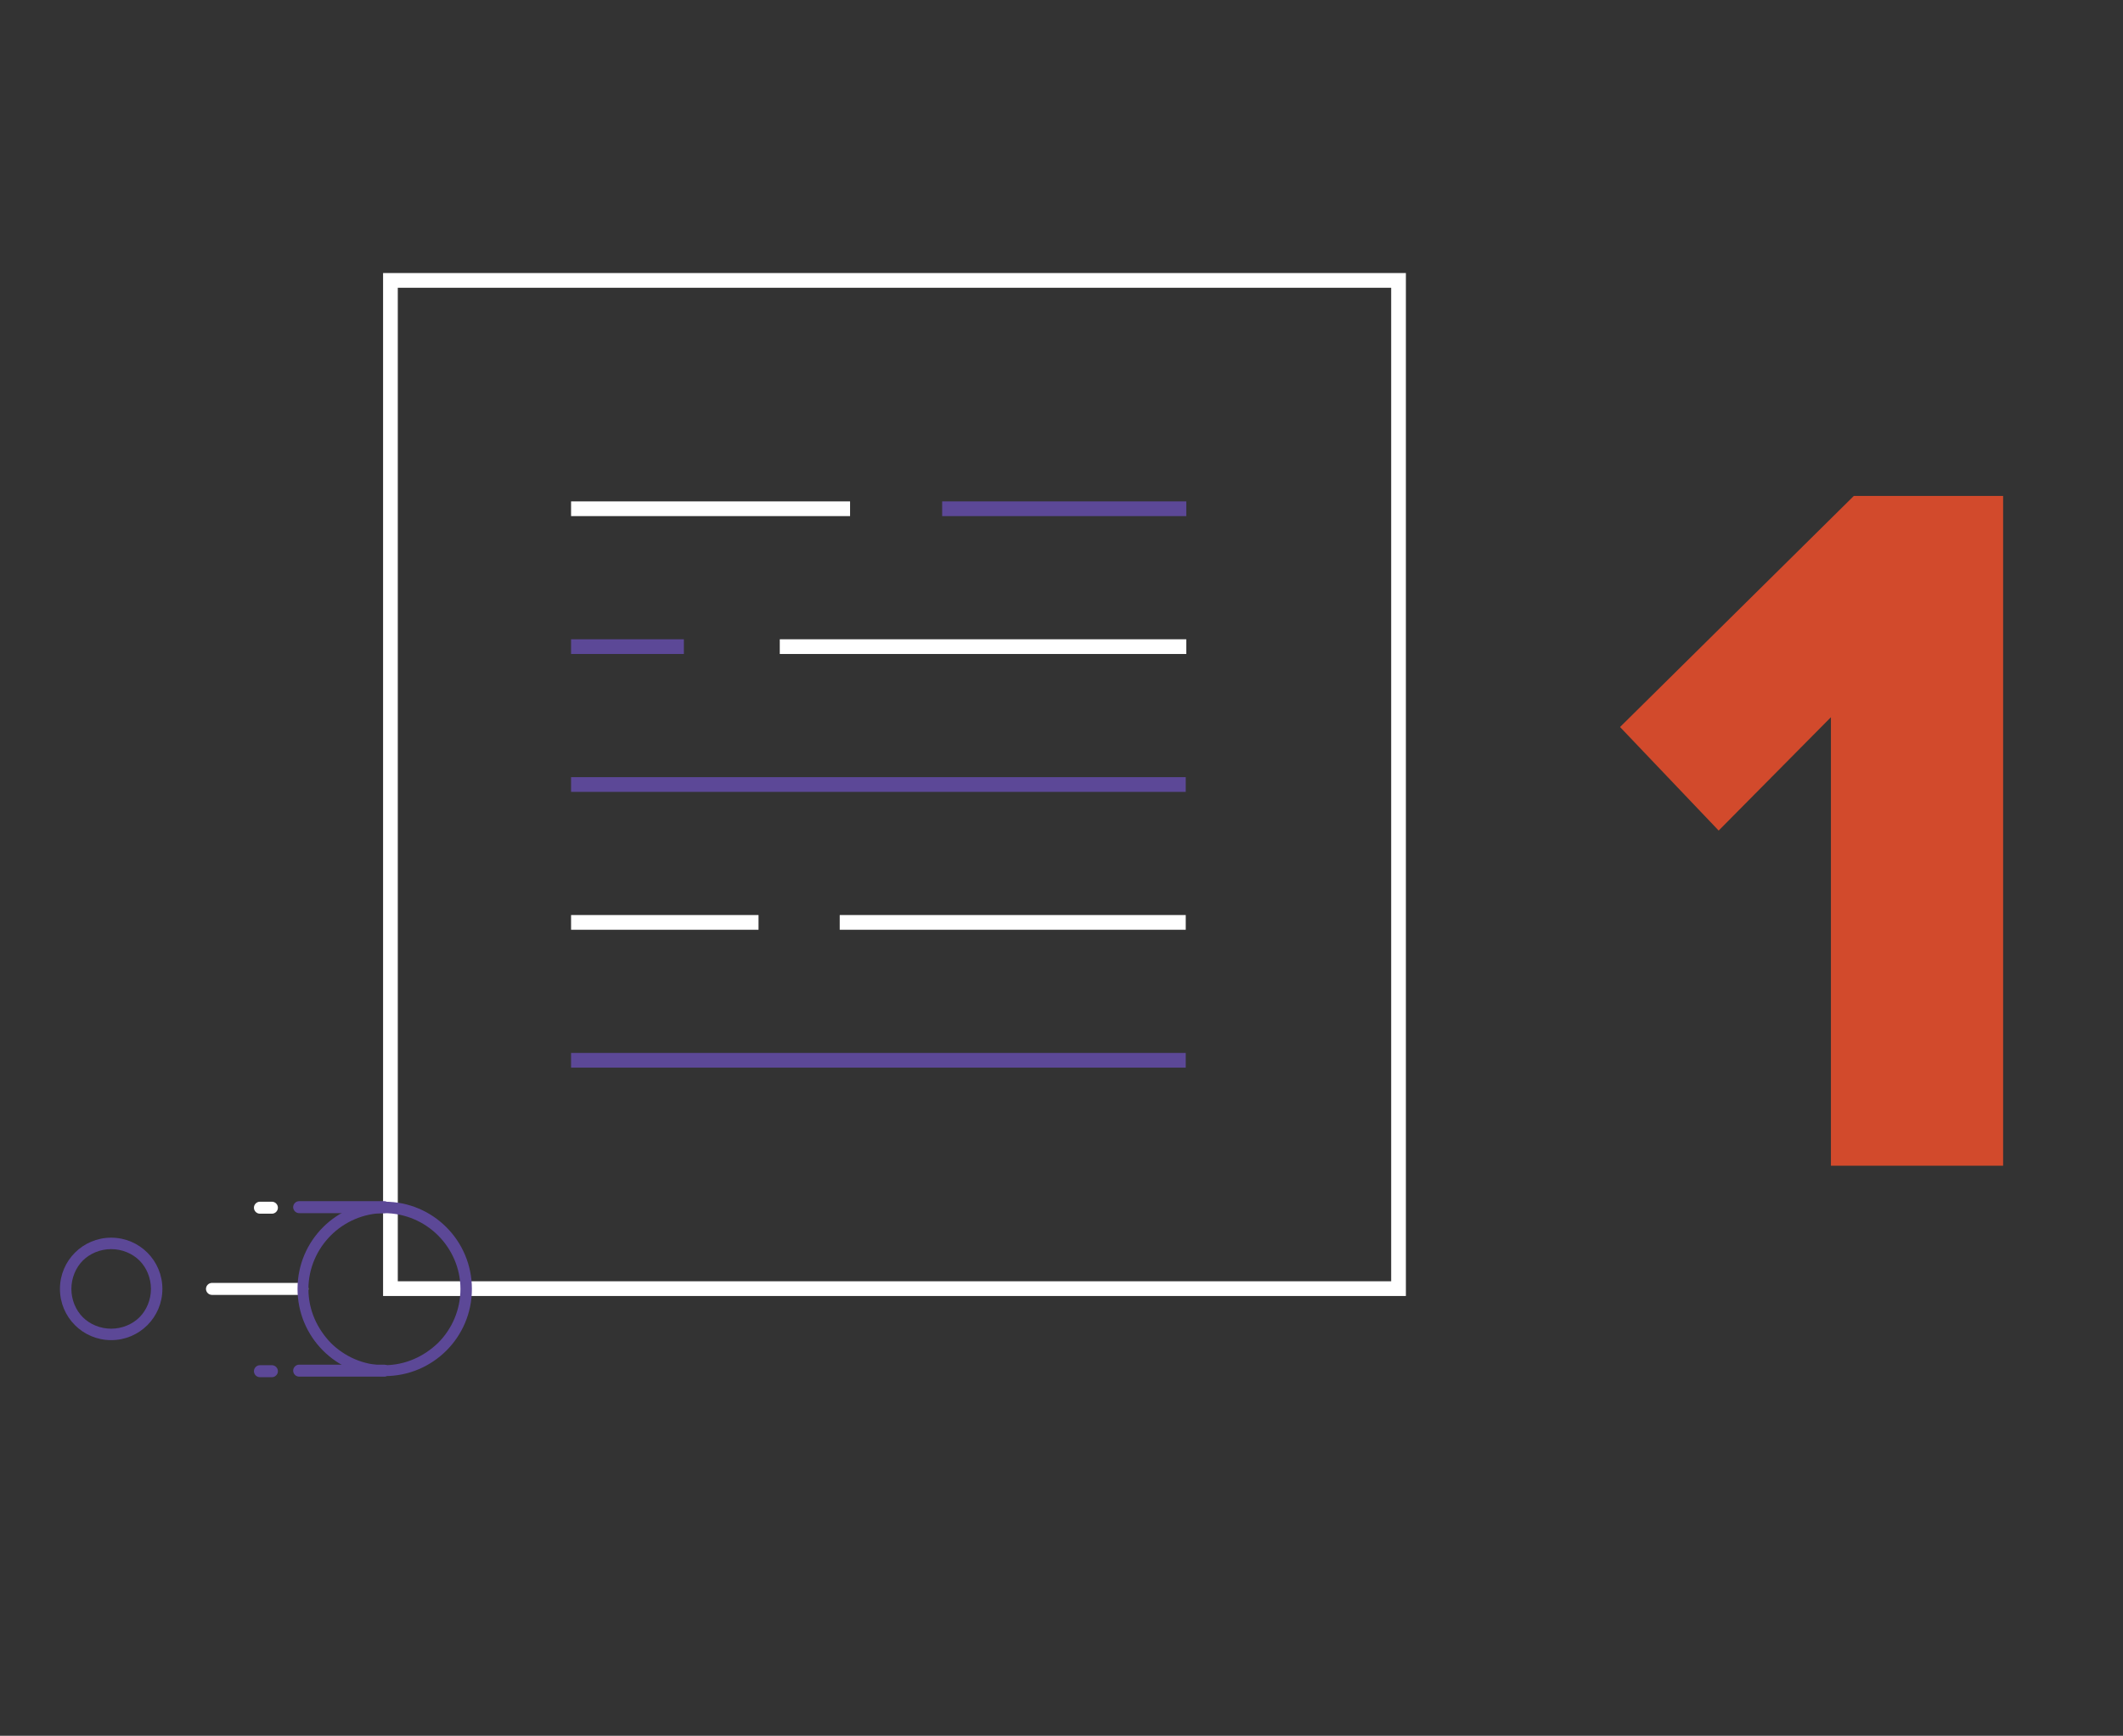 <?xml version="1.0" encoding="UTF-8" standalone="no"?><svg style="enable-background:new 0 0 389.6 318.5" xmlns="http://www.w3.org/2000/svg" xml:space="preserve" viewBox="0 0 389.6 318.5" version="1.1" y="0px" x="0px" xmlns:xlink="http://www.w3.org/1999/xlink"><rect x="0" y="0" width="389.6" height="318.5" fill="#333333" stroke="none"/><style type="text/css">.st0{fill:#FFFFFF;}.st1{fill:#50BBB6;}.st2{enable-background:new;}.st3{fill:#D2492D;}.st4{fill:#5C4897;}.st5{fill:#D24A2C;}</style><g class="st2"><path class="st5" d="m336 213.9v-82.3l-20.6 20.8-18.1-19 42.9-42.4h27.4v122.9h-31.6z"/></g><polygon points="71.7 51.5 71.7 50.1 258 50.1 258 237.8 70.3 237.8 70.3 50.1 71.7 50.1 71.7 51.5 73 51.5 73 235.1 255.3 235.1 255.3 52.8 71.7 52.8 71.7 51.5 73 51.5" class="st0"/><rect y="92" x="172.9" height="2.7" class="st4" width="44.8"/><rect y="92" x="104.8" height="2.7" class="st0" width="51.2"/><rect y="117.3" x="143.1" height="2.7" class="st0" width="74.6"/><rect y="117.3" x="104.8" height="2.7" class="st4" width="20.7"/><rect y="142.6" x="104.8" height="2.7" class="st4" width="112.8"/><rect y="167.9" x="154.1" height="2.7" class="st0" width="63.5"/><rect y="167.9" x="104.8" height="2.7" class="st0" width="34.4"/><rect y="193.2" x="104.8" height="2.7" class="st4" width="112.8"/><path class="st4" d="m28.7 236.5h1.1c0 5.2-4.2 9.4-9.4 9.4s-9.4-4.2-9.4-9.4 4.2-9.4 9.4-9.4 9.4 4.2 9.4 9.4h-2.1c0-2-0.8-3.9-2.1-5.2s-3.2-2.1-5.2-2.1-3.9 0.8-5.2 2.1-2.1 3.2-2.1 5.2 0.8 3.9 2.1 5.2 3.2 2.1 5.2 2.1 3.9-0.8 5.2-2.1c1.3-1.3 2.1-3.2 2.1-5.2h1"/><path class="st4" d="m70.5 252.6h-15.6c-0.6 0-1.1-0.5-1.1-1.1s0.5-1.1 1.1-1.1h15.6c0.6 0 1.1 0.5 1.1 1.1s-0.5 1.1-1.1 1.1"/><path class="st4" d="m70.5 222.6h-15.6c-0.6 0-1.1-0.5-1.1-1.1s0.5-1.1 1.1-1.1h15.6c0.6 0 1.1 0.5 1.1 1.1-0.1 0.6-0.5 1.1-1.1 1.1"/><path class="st0" d="m55.5 237.6h-16.6c-0.6 0-1.1-0.5-1.1-1.1s0.5-1.1 1.1-1.1h16.6c0.6 0 1.1 0.5 1.1 1.1s-0.5 1.1-1.1 1.1"/><path class="st0" d="m47.7 220.5h2.2c0.6 0 1.1 0.5 1.1 1.1s-0.5 1.1-1.1 1.1h-2.2c-0.6 0-1.1-0.5-1.1-1.1s0.5-1.1 1.1-1.1"/><path class="st4" d="m47.7 250.5h2.2c0.6 0 1.1 0.5 1.1 1.1s-0.5 1.1-1.1 1.1h-2.2c-0.6 0-1.1-0.5-1.1-1.1s0.5-1.1 1.1-1.1"/><path class="st4" d="m85.5 236.5h1.1c0 8.9-7.2 16-16 16-8.9 0-16-7.2-16-16 0-8.9 7.2-16 16-16 8.9 0 16 7.2 16 16h-2.1c0-3.8-1.6-7.3-4.1-9.8s-6-4.1-9.9-4.1c-3.8 0-7.3 1.6-9.8 4.1s-4.1 6-4.1 9.8c0 3.9 1.6 7.3 4.1 9.9 2.5 2.5 6 4.1 9.8 4.1 3.9 0 7.3-1.6 9.9-4.1 2.5-2.5 4.1-6 4.1-9.9h1"/></svg>
